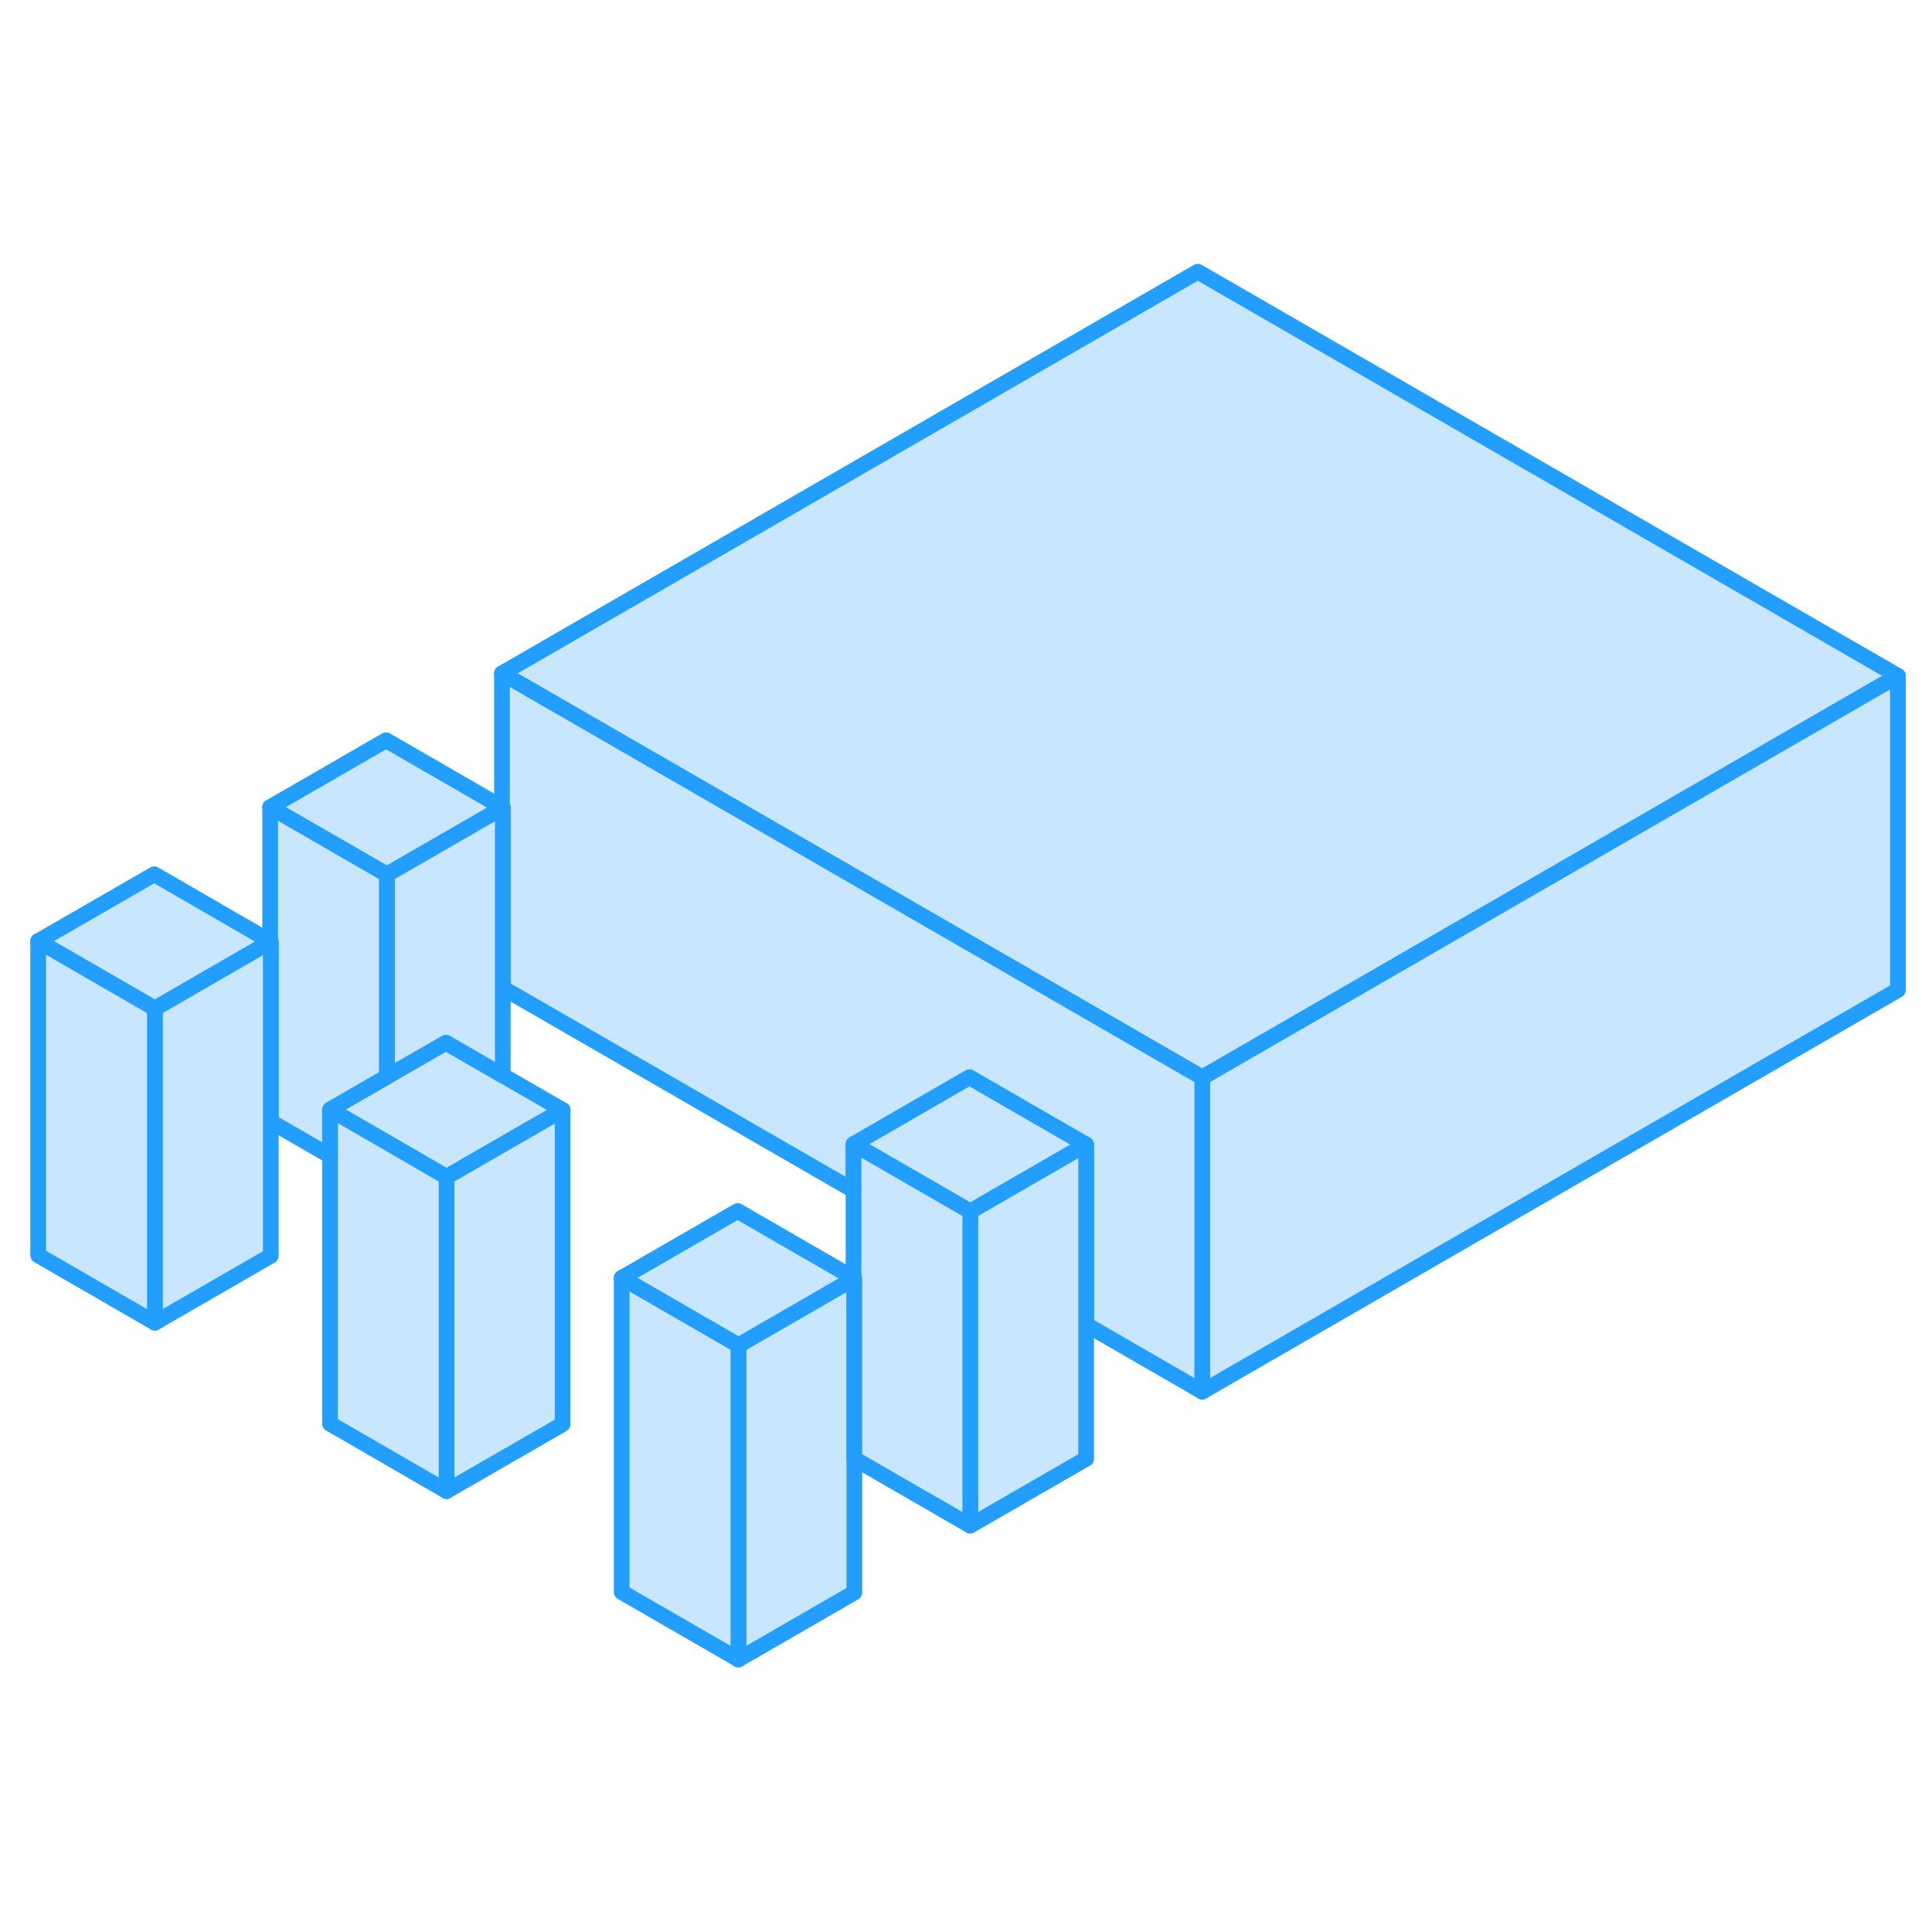 <svg width="48" height="48" viewBox="0 0 123 94" fill="#c8e7ff" xmlns="http://www.w3.org/2000/svg" stroke-width="1px" stroke-linecap="round" stroke-linejoin="round"><path d="M54.39 66.889V86.889L47.01 91.149V71.149L54.34 66.919L54.39 66.889Z" stroke="#229EFF" stroke-linejoin="round"/><path d="M31.959 36.889V36.949L32.009 36.919L31.959 36.889ZM17.199 45.429V45.469L17.239 45.449L17.199 45.429Z" stroke="#229EFF" stroke-linejoin="round"/><path d="M120.829 28.529L103.509 38.529L76.539 54.099L49.289 38.369L31.959 28.369L76.259 2.799L120.829 28.529Z" stroke="#229EFF" stroke-linejoin="round"/><path d="M17.2 45.429V45.469L9.86 49.709L2.43 45.419L9.82 41.159L17.2 45.429Z" stroke="#229EFF" stroke-linejoin="round"/><path d="M31.959 36.889V36.95L24.629 41.179L17.199 36.889L24.579 32.629L31.959 36.889Z" stroke="#229EFF" stroke-linejoin="round"/><path d="M35.82 56.169L28.43 60.429L27.18 59.709L24.63 58.23L21.01 56.139L24.63 54.049L25.84 53.349L28.39 51.879L32.01 53.969L35.82 56.169Z" stroke="#229EFF" stroke-linejoin="round"/><path d="M54.39 66.889L54.34 66.919L47.01 71.149L39.58 66.859L46.96 62.599L54.34 66.859L54.39 66.889Z" stroke="#229EFF" stroke-linejoin="round"/><path d="M69.15 58.369L61.77 62.629L54.34 58.339L61.72 54.079L69.15 58.369Z" stroke="#229EFF" stroke-linejoin="round"/><path d="M120.829 28.529V48.529L76.539 74.099V54.099L103.509 38.529L120.829 28.529Z" stroke="#229EFF" stroke-linejoin="round"/><path d="M76.539 54.099V74.099L69.149 69.829V58.369L61.719 54.079L54.339 58.339V61.289L32.009 48.399V36.919L31.959 36.889V28.369L49.289 38.369L76.539 54.099Z" stroke="#229EFF" stroke-linejoin="round"/><path d="M69.15 58.369V78.369L61.77 82.629V62.629L69.15 58.369Z" stroke="#229EFF" stroke-linejoin="round"/><path d="M61.77 62.629V82.629L54.39 78.369V66.889L54.34 66.859V58.339L61.77 62.629Z" stroke="#229EFF" stroke-linejoin="round"/><path d="M47.01 71.149V91.149L39.58 86.859V66.859L47.01 71.149Z" stroke="#229EFF" stroke-linejoin="round"/><path d="M35.82 56.169V76.169L28.43 80.429V60.429L35.82 56.169Z" stroke="#229EFF" stroke-linejoin="round"/><path d="M28.43 60.429V80.429L21.01 76.139V56.139L24.63 58.229L27.18 59.709L28.43 60.429Z" stroke="#229EFF" stroke-linejoin="round"/><path d="M32.009 36.919V53.969L28.389 51.879L25.839 53.349L24.629 54.049V41.179L31.959 36.95L32.009 36.919Z" stroke="#229EFF" stroke-linejoin="round"/><path d="M24.629 41.179V54.049L21.009 56.139V59.089L17.239 56.909V45.449L17.199 45.429V36.889L24.629 41.179Z" stroke="#229EFF" stroke-linejoin="round"/><path d="M17.239 45.449V65.449L9.859 69.709V49.709L17.2 45.469L17.239 45.449Z" stroke="#229EFF" stroke-linejoin="round"/><path d="M9.86 49.709V69.71L2.43 65.419V45.419L9.86 49.709Z" stroke="#229EFF" stroke-linejoin="round"/></svg>